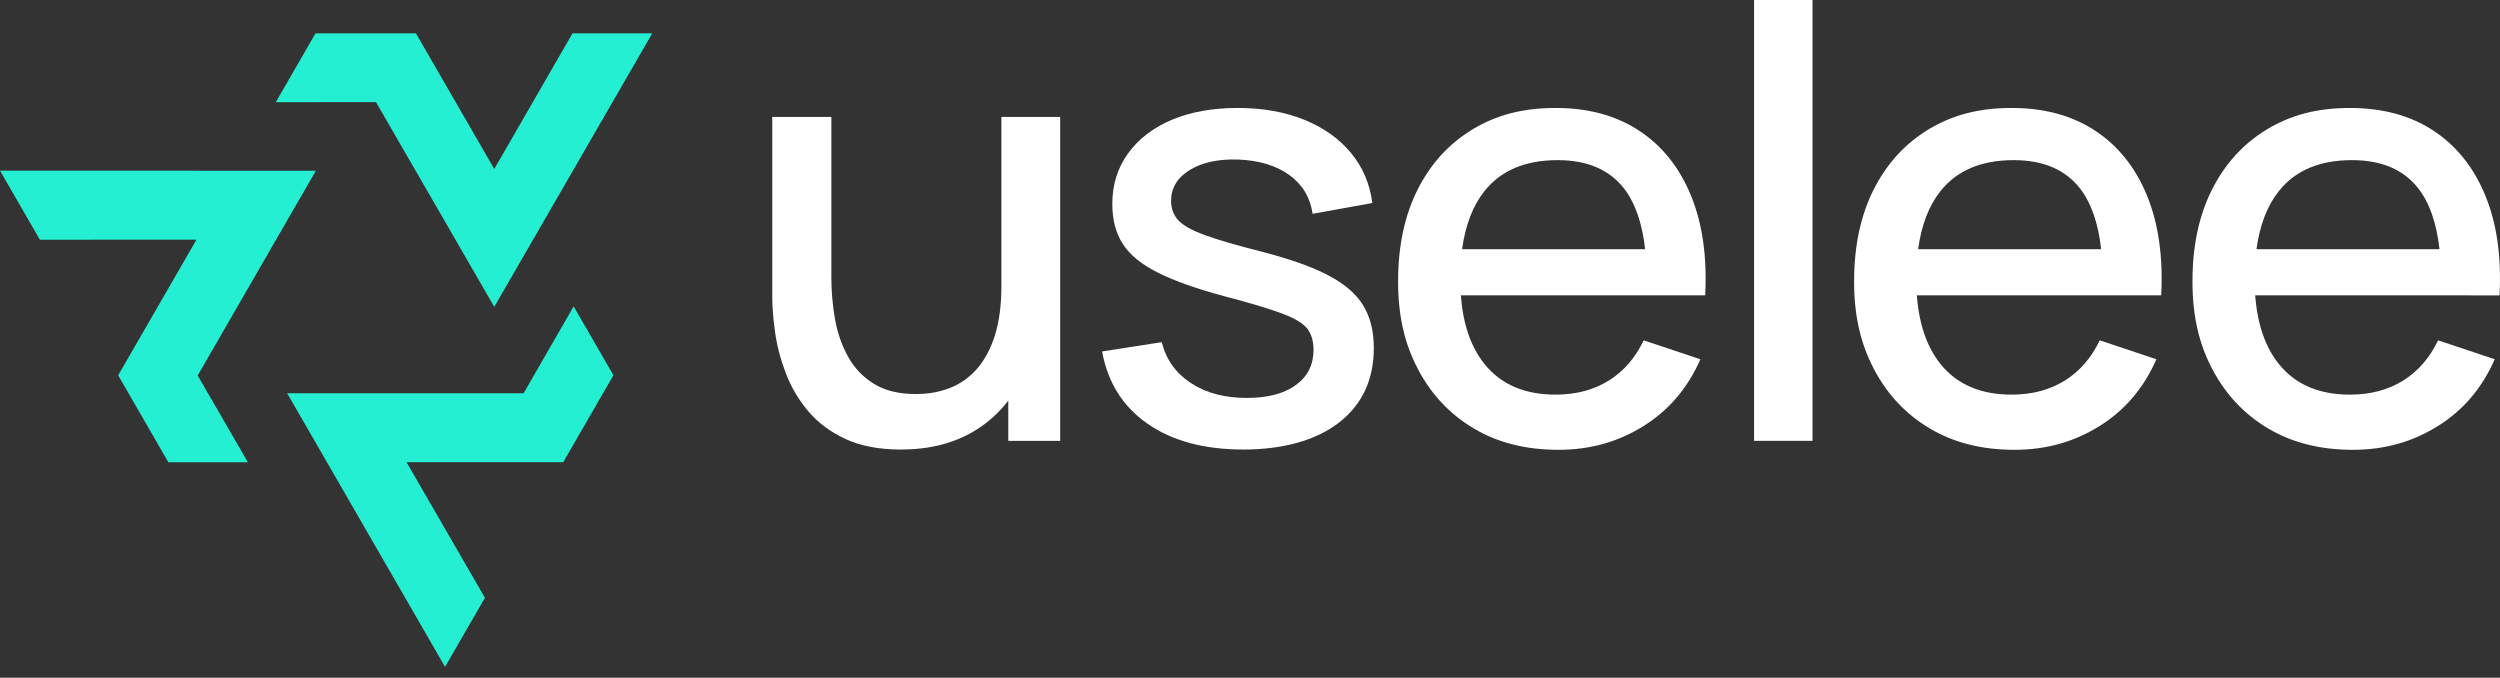 <svg width="166" height="45" viewBox="0 0 166 45" fill="none" xmlns="http://www.w3.org/2000/svg">
<rect x="0" y="0" width="166" height="45" fill="#333333" stroke="none"/>
<path d="M66.491 19.016C66.491 20.277 66.348 21.359 66.063 22.262C65.778 23.165 65.383 23.905 64.878 24.482C64.374 25.059 63.777 25.485 63.087 25.756C62.396 26.029 61.64 26.165 60.816 26.165C59.688 26.165 58.759 25.939 58.029 25.487C57.298 25.036 56.724 24.432 56.306 23.676C55.888 22.919 55.6 22.083 55.44 21.167C55.281 20.251 55.202 19.335 55.202 18.419V7.766H51.279V19.693C51.279 20.423 51.345 21.24 51.478 22.142C51.611 23.045 51.853 23.948 52.205 24.85C52.557 25.753 53.051 26.579 53.689 27.329C54.326 28.08 55.145 28.687 56.148 29.152C57.15 29.616 58.374 29.849 59.822 29.849C61.707 29.849 63.333 29.437 64.7 28.615C65.582 28.084 66.331 27.41 66.95 26.598V29.272H70.395V7.766H66.493V19.016H66.491Z" fill="white"/>
<path d="M88.215 18.289C87.139 17.725 85.679 17.204 83.834 16.726C82.148 16.301 80.87 15.929 80.001 15.611C79.131 15.292 78.54 14.96 78.228 14.615C77.916 14.27 77.76 13.846 77.76 13.341C77.76 12.478 78.172 11.795 78.995 11.29C79.818 10.785 80.887 10.553 82.201 10.593C83.595 10.646 84.73 10.987 85.606 11.618C86.482 12.249 87 13.108 87.159 14.197L91.121 13.48C90.962 12.206 90.487 11.094 89.697 10.145C88.907 9.196 87.868 8.462 86.581 7.944C85.293 7.427 83.826 7.168 82.18 7.168C80.534 7.168 79.051 7.43 77.81 7.955C76.569 8.479 75.6 9.223 74.903 10.185C74.206 11.148 73.857 12.266 73.857 13.54C73.857 14.589 74.089 15.475 74.554 16.198C75.019 16.922 75.792 17.555 76.874 18.099C77.956 18.644 79.433 19.169 81.304 19.672C83.03 20.124 84.314 20.509 85.157 20.828C86 21.146 86.554 21.485 86.82 21.843C87.086 22.201 87.218 22.666 87.218 23.237C87.218 24.219 86.827 24.997 86.043 25.567C85.26 26.137 84.178 26.423 82.798 26.423C81.311 26.423 80.067 26.091 79.065 25.428C78.062 24.765 77.422 23.862 77.143 22.72L73.181 23.337C73.552 25.395 74.558 26.995 76.198 28.136C77.837 29.278 79.958 29.849 82.559 29.849C85.161 29.849 87.371 29.252 88.911 28.057C90.451 26.862 91.221 25.209 91.221 23.099C91.221 21.997 90.988 21.061 90.524 20.291C90.058 19.522 89.289 18.854 88.213 18.291L88.215 18.289Z" fill="white"/>
<path d="M108.843 8.681C107.316 7.673 105.465 7.168 103.288 7.168C101.111 7.168 99.358 7.639 97.792 8.581C96.225 9.524 95.007 10.855 94.138 12.573C93.269 14.293 92.834 16.327 92.834 18.676C92.834 21.026 93.278 22.861 94.168 24.54C95.057 26.22 96.295 27.527 97.882 28.463C99.468 29.399 101.33 29.867 103.467 29.867C105.605 29.867 107.437 29.342 109.122 28.294C110.807 27.245 112.069 25.765 112.906 23.854L109.142 22.599C108.584 23.767 107.808 24.66 106.813 25.277C105.817 25.894 104.643 26.203 103.288 26.203C101.244 26.203 99.677 25.533 98.589 24.192C97.669 23.06 97.143 21.53 97.001 19.612H113.225C113.357 17.049 113.042 14.839 112.279 12.981C111.516 11.123 110.371 9.688 108.844 8.68L108.843 8.681ZM98.589 12.664C99.677 11.31 101.29 10.633 103.427 10.633C105.378 10.633 106.842 11.253 107.818 12.494C108.57 13.451 109.041 14.805 109.237 16.546H97.084C97.302 14.941 97.8 13.643 98.588 12.663L98.589 12.664Z" fill="white"/>
<path d="M120.352 0H116.469V29.271H120.352V0Z" fill="white"/>
<path d="M139.123 8.681C137.597 7.673 135.745 7.168 133.568 7.168C131.391 7.168 129.639 7.639 128.072 8.581C126.506 9.524 125.287 10.855 124.418 12.573C123.548 14.293 123.113 16.327 123.113 18.676C123.113 21.026 123.558 22.861 124.447 24.54C125.336 26.22 126.575 27.527 128.161 28.463C129.748 29.399 131.609 29.867 133.747 29.867C135.884 29.867 137.716 29.342 139.402 28.294C141.087 27.245 142.349 25.765 143.185 23.854L139.422 22.599C138.864 23.767 138.087 24.66 137.092 25.277C136.097 25.894 134.921 26.203 133.568 26.203C131.523 26.203 129.957 25.533 128.868 24.192C127.949 23.06 127.423 21.53 127.28 19.612H143.504C143.637 17.049 143.321 14.839 142.559 12.981C141.795 11.123 140.65 9.688 139.123 8.68V8.681ZM128.869 12.664C129.957 11.31 131.57 10.633 133.707 10.633C135.659 10.633 137.122 11.253 138.098 12.494C138.85 13.451 139.321 14.805 139.517 16.546H127.364C127.582 14.941 128.08 13.643 128.868 12.663L128.869 12.664Z" fill="white"/>
<path d="M164.019 19.614H165.97C166.103 17.052 165.788 14.842 165.025 12.983C164.261 11.125 163.116 9.691 161.59 8.682C160.063 7.674 158.211 7.169 156.034 7.169C153.857 7.169 152.105 7.64 150.538 8.582C148.972 9.525 147.754 10.856 146.884 12.574C146.014 14.294 145.58 16.328 145.58 18.677C145.58 21.026 146.024 22.862 146.914 24.541C147.803 26.22 149.041 27.528 150.628 28.464C152.214 29.399 154.075 29.867 156.213 29.867C158.351 29.867 160.182 29.343 161.868 28.294C163.553 27.246 164.815 25.765 165.651 23.854L161.888 22.599C161.33 23.768 160.554 24.66 159.558 25.277C158.563 25.895 157.388 26.204 156.034 26.204C153.99 26.204 152.423 25.534 151.335 24.192C150.415 23.061 149.889 21.53 149.746 19.612H164.019L164.019 19.614ZM151.335 12.665C152.424 11.31 154.037 10.633 156.174 10.633C158.125 10.633 159.589 11.254 160.564 12.495C161.316 13.452 161.787 14.806 161.983 16.547H149.831C150.048 14.942 150.546 13.644 151.335 12.664L151.335 12.665Z" fill="white"/>
<path d="M24.966 6.781L18.312 6.786L20.95 2.213H27.618L32.819 11.221L38.015 2.213H43.309L32.819 20.375L24.966 6.781Z" fill="#25EFD2"/>
<path d="M34.768 26.111L38.09 20.345L40.731 24.916L37.397 30.691L26.995 30.692L32.199 39.695L29.551 44.28L19.068 26.114L34.768 26.111Z" fill="#25EFD2"/>
<path d="M13.126 24.934L16.459 30.694L11.18 30.696L7.846 24.921L13.046 15.912L2.648 15.918L0 11.332L20.973 11.336L13.126 24.934Z" fill="#25EFD2"/>
</svg>
